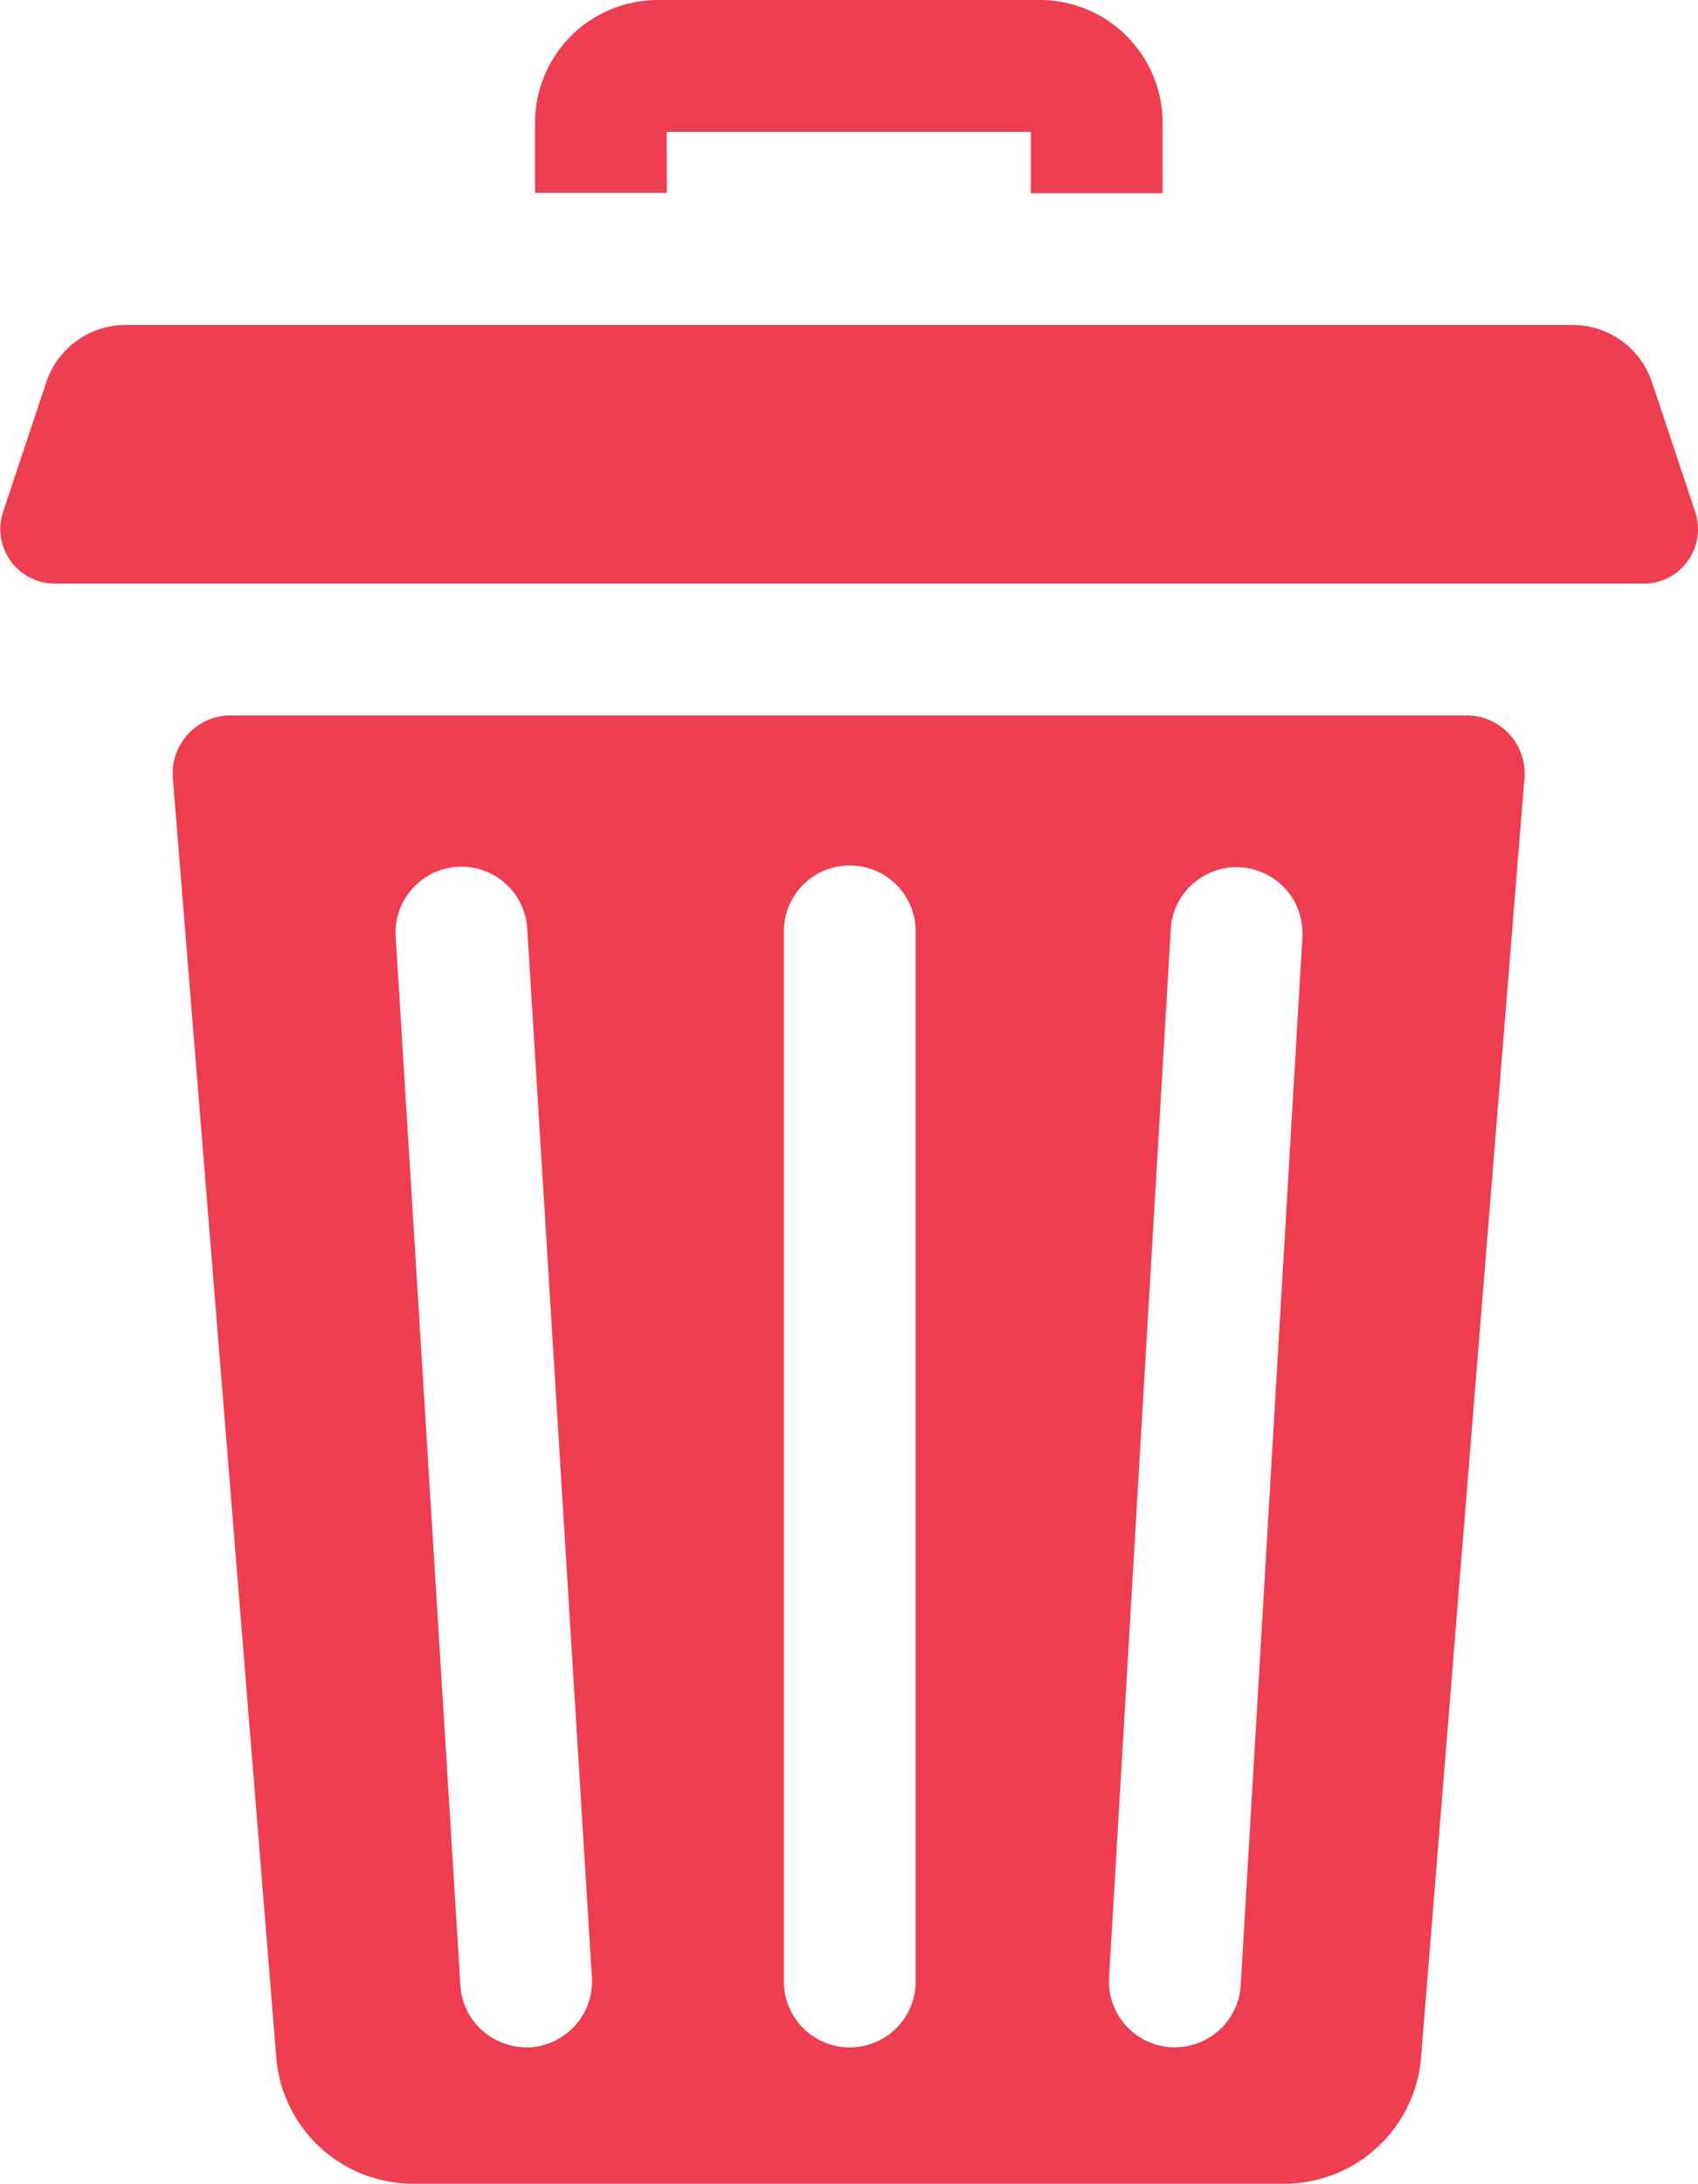 <svg xmlns="http://www.w3.org/2000/svg" width="12.447" height="16" viewBox="0 0 12.447 16"><defs><style>.a{fill:#ef3d52;}</style></defs><g transform="translate(0)"><path class="a" d="M126.431.966H129.1v.45h.966V.9a.9.9,0,0,0-.9-.9h-2.8a.9.9,0,0,0-.9.9v.513h.966Zm0,0" transform="translate(-121.544)"/><path class="a" d="M49.981,167.75H40.915a.425.425,0,0,0-.424.46l.758,9.372a1.007,1.007,0,0,0,1,.926h6.392a1.007,1.007,0,0,0,1-.926l.758-9.372A.425.425,0,0,0,49.981,167.75Zm-6.871,9.758h-.03a.483.483,0,0,1-.481-.453l-.475-7.694a.483.483,0,0,1,.964-.059L43.563,177A.483.483,0,0,1,43.111,177.508Zm2.826-.482a.483.483,0,0,1-.966,0v-7.694a.483.483,0,0,1,.966,0Zm2.836-7.666-.453,7.694a.483.483,0,0,1-.482.454h-.029a.483.483,0,0,1-.454-.51l.453-7.694a.483.483,0,0,1,.964.057Zm0,0" transform="translate(-39.224 -162.508)"/><path class="a" d="M12.427,77.581l-.317-.951a.614.614,0,0,0-.583-.42H.921a.614.614,0,0,0-.582.42l-.317.951a.4.4,0,0,0,.378.524h11.65a.393.393,0,0,0,.211-.061A.4.4,0,0,0,12.427,77.581Zm0,0" transform="translate(0 -73.829)"/></g></svg>